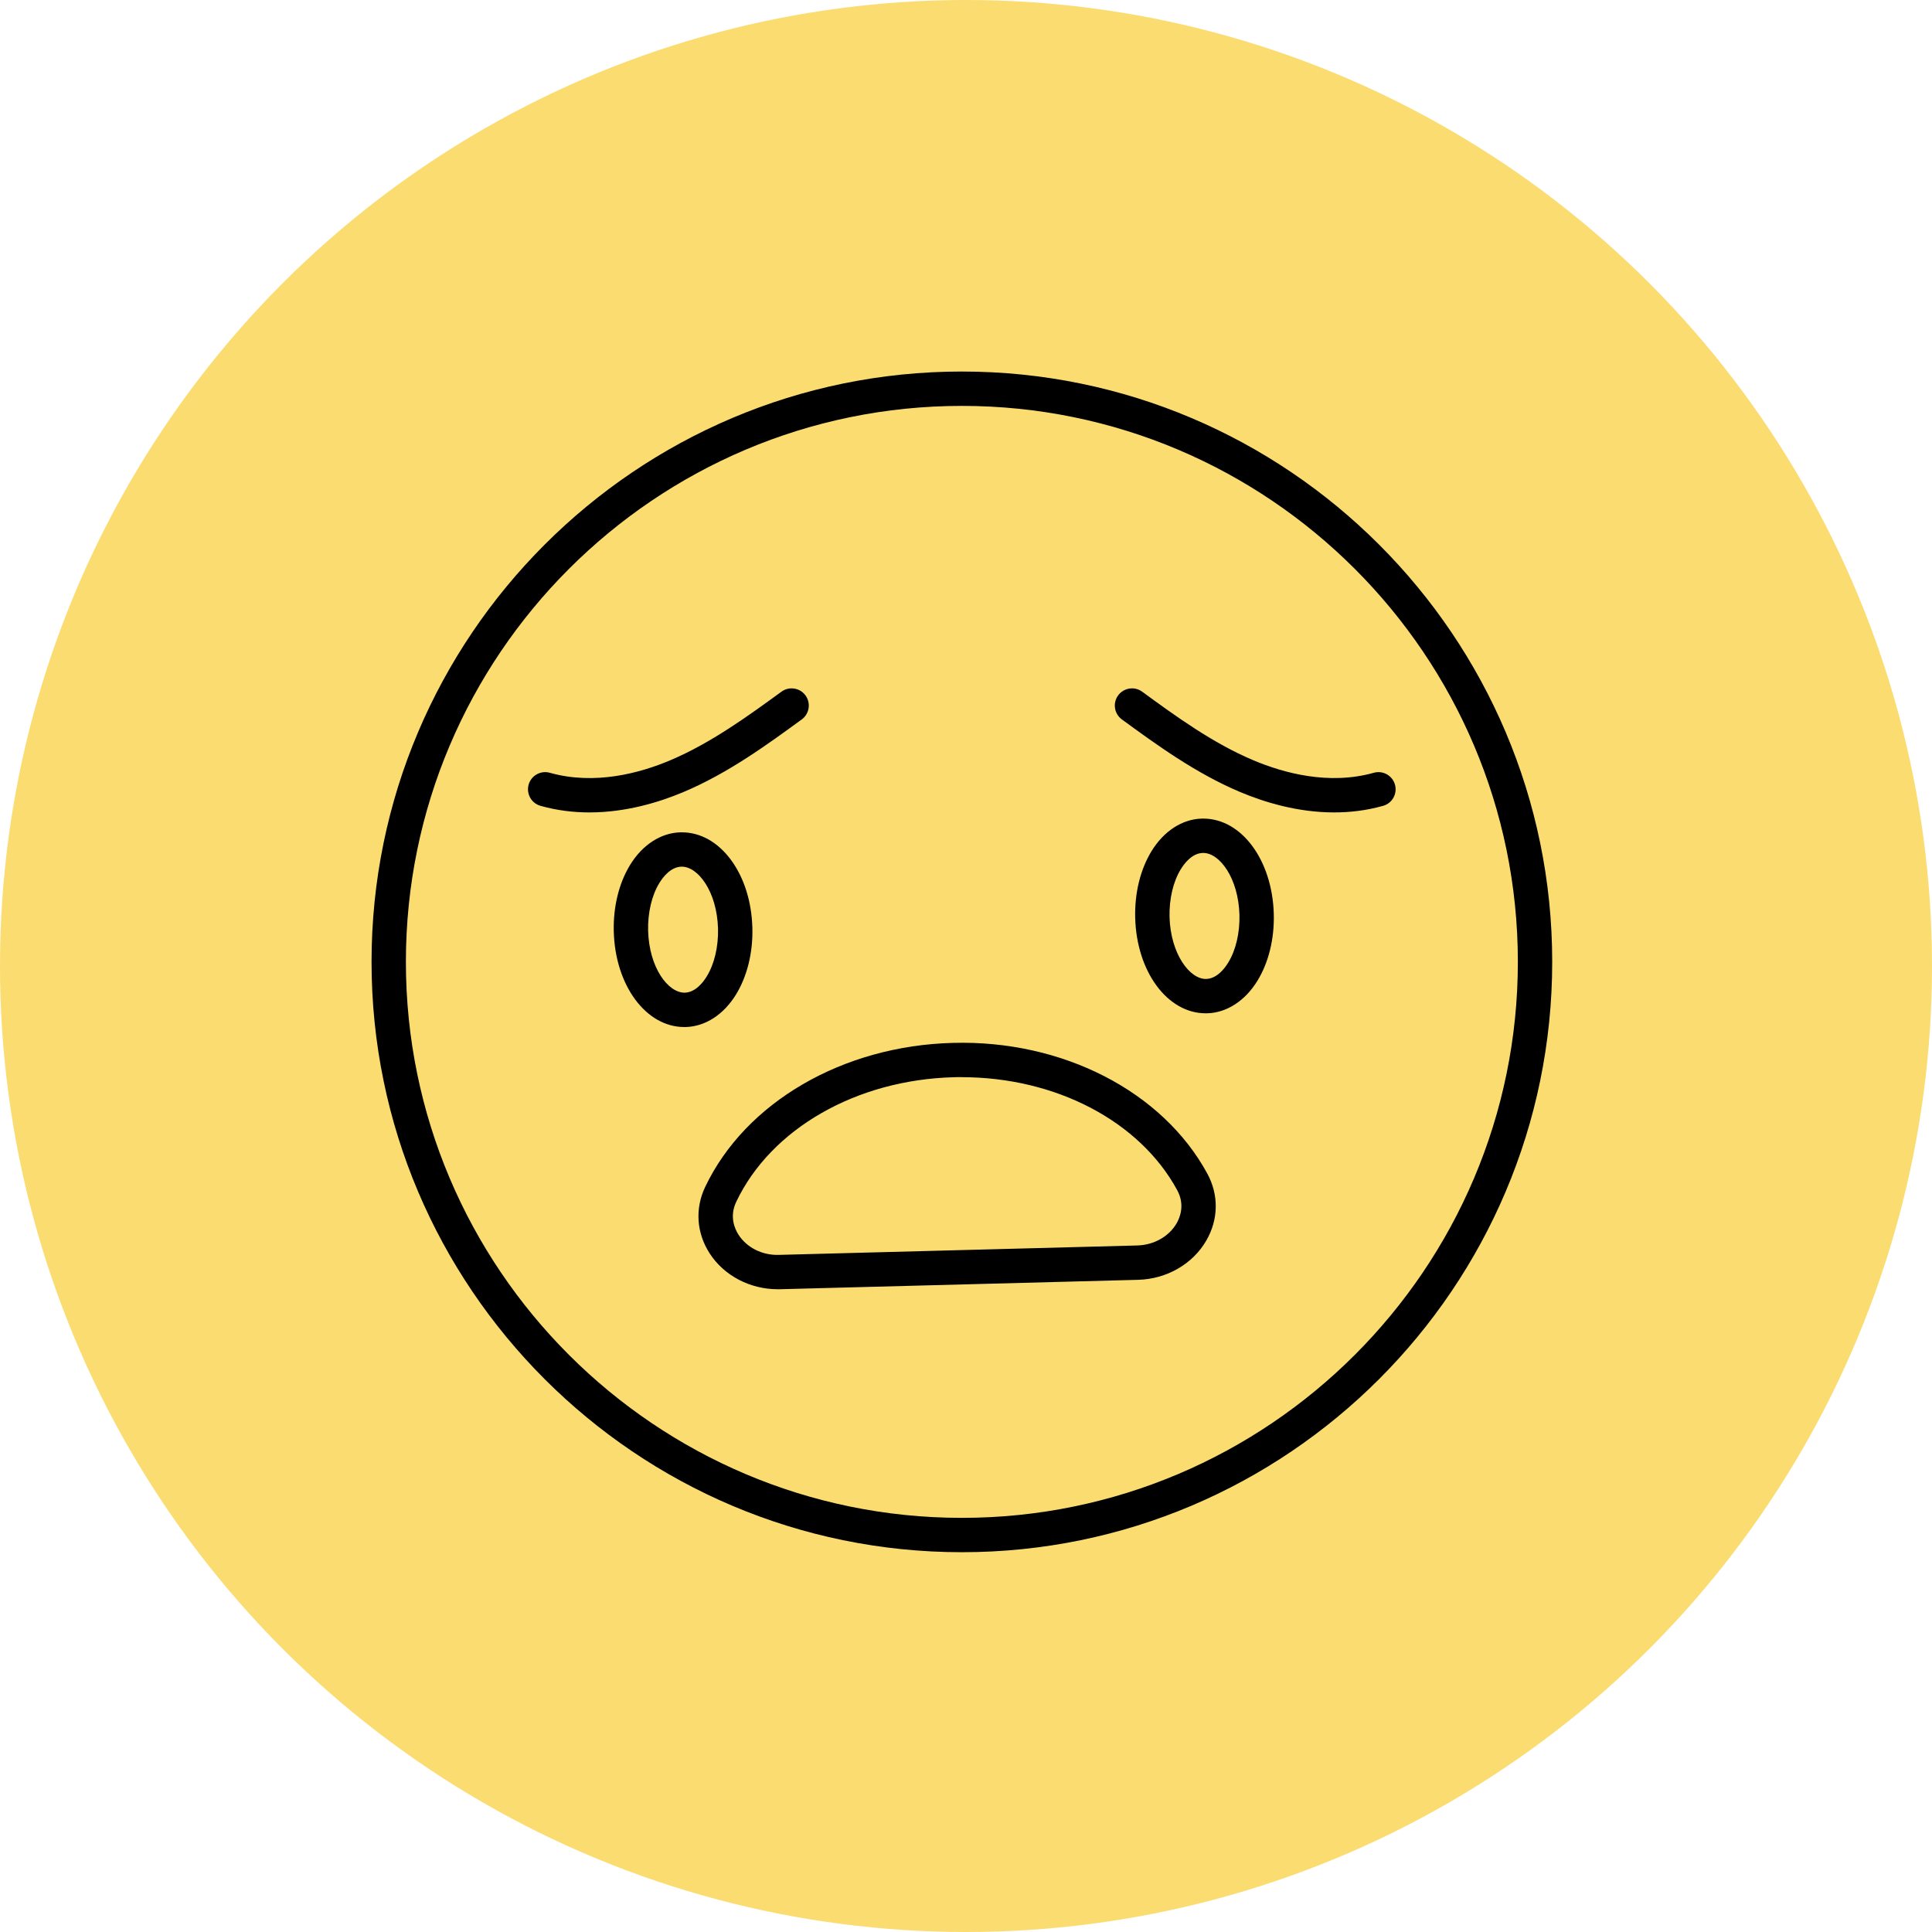 <svg width="112" height="112" viewBox="0 0 112 112" fill="none" xmlns="http://www.w3.org/2000/svg">
<circle cx="56" cy="56" r="56" fill="#FBDC71"/>
<path d="M55.761 89.983C36.89 89.983 21.539 74.631 21.539 55.761C21.539 36.89 36.89 21.538 55.761 21.538C74.631 21.538 89.983 36.89 89.983 55.761C89.983 74.631 74.631 89.983 55.761 89.983ZM55.761 23.53C37.991 23.53 23.53 37.986 23.53 55.761C23.53 73.535 37.987 87.992 55.761 87.992C73.535 87.992 87.992 73.535 87.992 55.761C87.992 37.986 73.535 23.53 55.761 23.53Z" fill="black"/>
<path d="M39.666 59.538C37.449 59.538 35.663 57.128 35.581 53.999C35.544 52.566 35.881 51.199 36.525 50.144C37.244 48.97 38.311 48.28 39.449 48.251C39.477 48.251 39.502 48.251 39.531 48.251C41.748 48.251 43.534 50.661 43.616 53.79C43.653 55.223 43.316 56.59 42.672 57.645C41.953 58.82 40.886 59.509 39.748 59.538C39.72 59.538 39.695 59.538 39.666 59.538ZM39.527 50.242C39.527 50.242 39.51 50.242 39.502 50.242C38.882 50.259 38.434 50.842 38.225 51.187C37.782 51.905 37.548 52.915 37.572 53.95C37.63 56.102 38.73 57.555 39.695 57.547C40.315 57.53 40.763 56.947 40.972 56.602C41.415 55.884 41.649 54.874 41.625 53.839C41.567 51.704 40.479 50.242 39.527 50.242Z" fill="black"/>
<path d="M69.894 58.742C67.676 58.742 65.89 56.331 65.808 53.203C65.771 51.77 66.108 50.403 66.752 49.347C67.471 48.173 68.539 47.483 69.676 47.455C69.705 47.455 69.729 47.455 69.758 47.455C71.975 47.455 73.761 49.865 73.843 52.993C73.88 54.426 73.544 55.794 72.899 56.849C72.18 58.023 71.113 58.713 69.976 58.742C69.947 58.742 69.922 58.742 69.894 58.742ZM69.754 49.446C69.754 49.446 69.737 49.446 69.729 49.446C69.109 49.462 68.662 50.045 68.452 50.39C68.009 51.109 67.775 52.119 67.799 53.154C67.857 55.305 68.982 56.779 69.922 56.75C70.542 56.734 70.99 56.151 71.199 55.806C71.643 55.087 71.877 54.077 71.852 53.043C71.794 50.908 70.706 49.446 69.754 49.446Z" fill="black"/>
<path d="M45.081 74.738C43.48 74.738 41.982 73.954 41.148 72.673C40.376 71.482 40.278 70.074 40.881 68.805C43.217 63.903 48.851 60.626 55.227 60.458C61.591 60.277 67.401 63.266 69.992 68.041C70.661 69.277 70.64 70.69 69.93 71.917C69.146 73.276 67.635 74.147 65.984 74.192L45.209 74.738C45.168 74.738 45.123 74.738 45.081 74.738ZM55.744 62.441C55.588 62.441 55.436 62.441 55.28 62.449C49.647 62.597 44.7 65.43 42.684 69.663C42.273 70.521 42.593 71.24 42.819 71.589C43.3 72.328 44.195 72.779 45.155 72.747L65.931 72.201C66.892 72.176 67.762 71.683 68.206 70.924C68.415 70.562 68.698 69.832 68.243 68.994C66.067 64.987 61.193 62.445 55.744 62.445V62.441Z" fill="black"/>
<path d="M34.172 47.097C33.253 47.097 32.296 46.986 31.335 46.715C30.805 46.568 30.498 46.017 30.645 45.488C30.793 44.958 31.343 44.65 31.873 44.798C34.484 45.533 37.112 44.814 38.853 44.075C41.214 43.078 43.386 41.493 45.303 40.097C45.747 39.772 46.371 39.871 46.695 40.314C47.02 40.758 46.921 41.382 46.478 41.706C44.474 43.168 42.203 44.827 39.629 45.911C38.212 46.51 36.283 47.097 34.168 47.097H34.172Z" fill="black"/>
<path d="M77.346 47.097C75.235 47.097 73.305 46.51 71.885 45.911C69.311 44.827 67.04 43.168 65.036 41.706C64.593 41.382 64.494 40.758 64.819 40.314C65.143 39.871 65.767 39.772 66.211 40.097C68.128 41.497 70.3 43.082 72.661 44.075C74.406 44.81 77.029 45.533 79.641 44.798C80.171 44.65 80.721 44.958 80.868 45.488C81.016 46.017 80.708 46.568 80.179 46.715C79.218 46.986 78.261 47.097 77.341 47.097H77.346Z" fill="black"/>
</svg>
